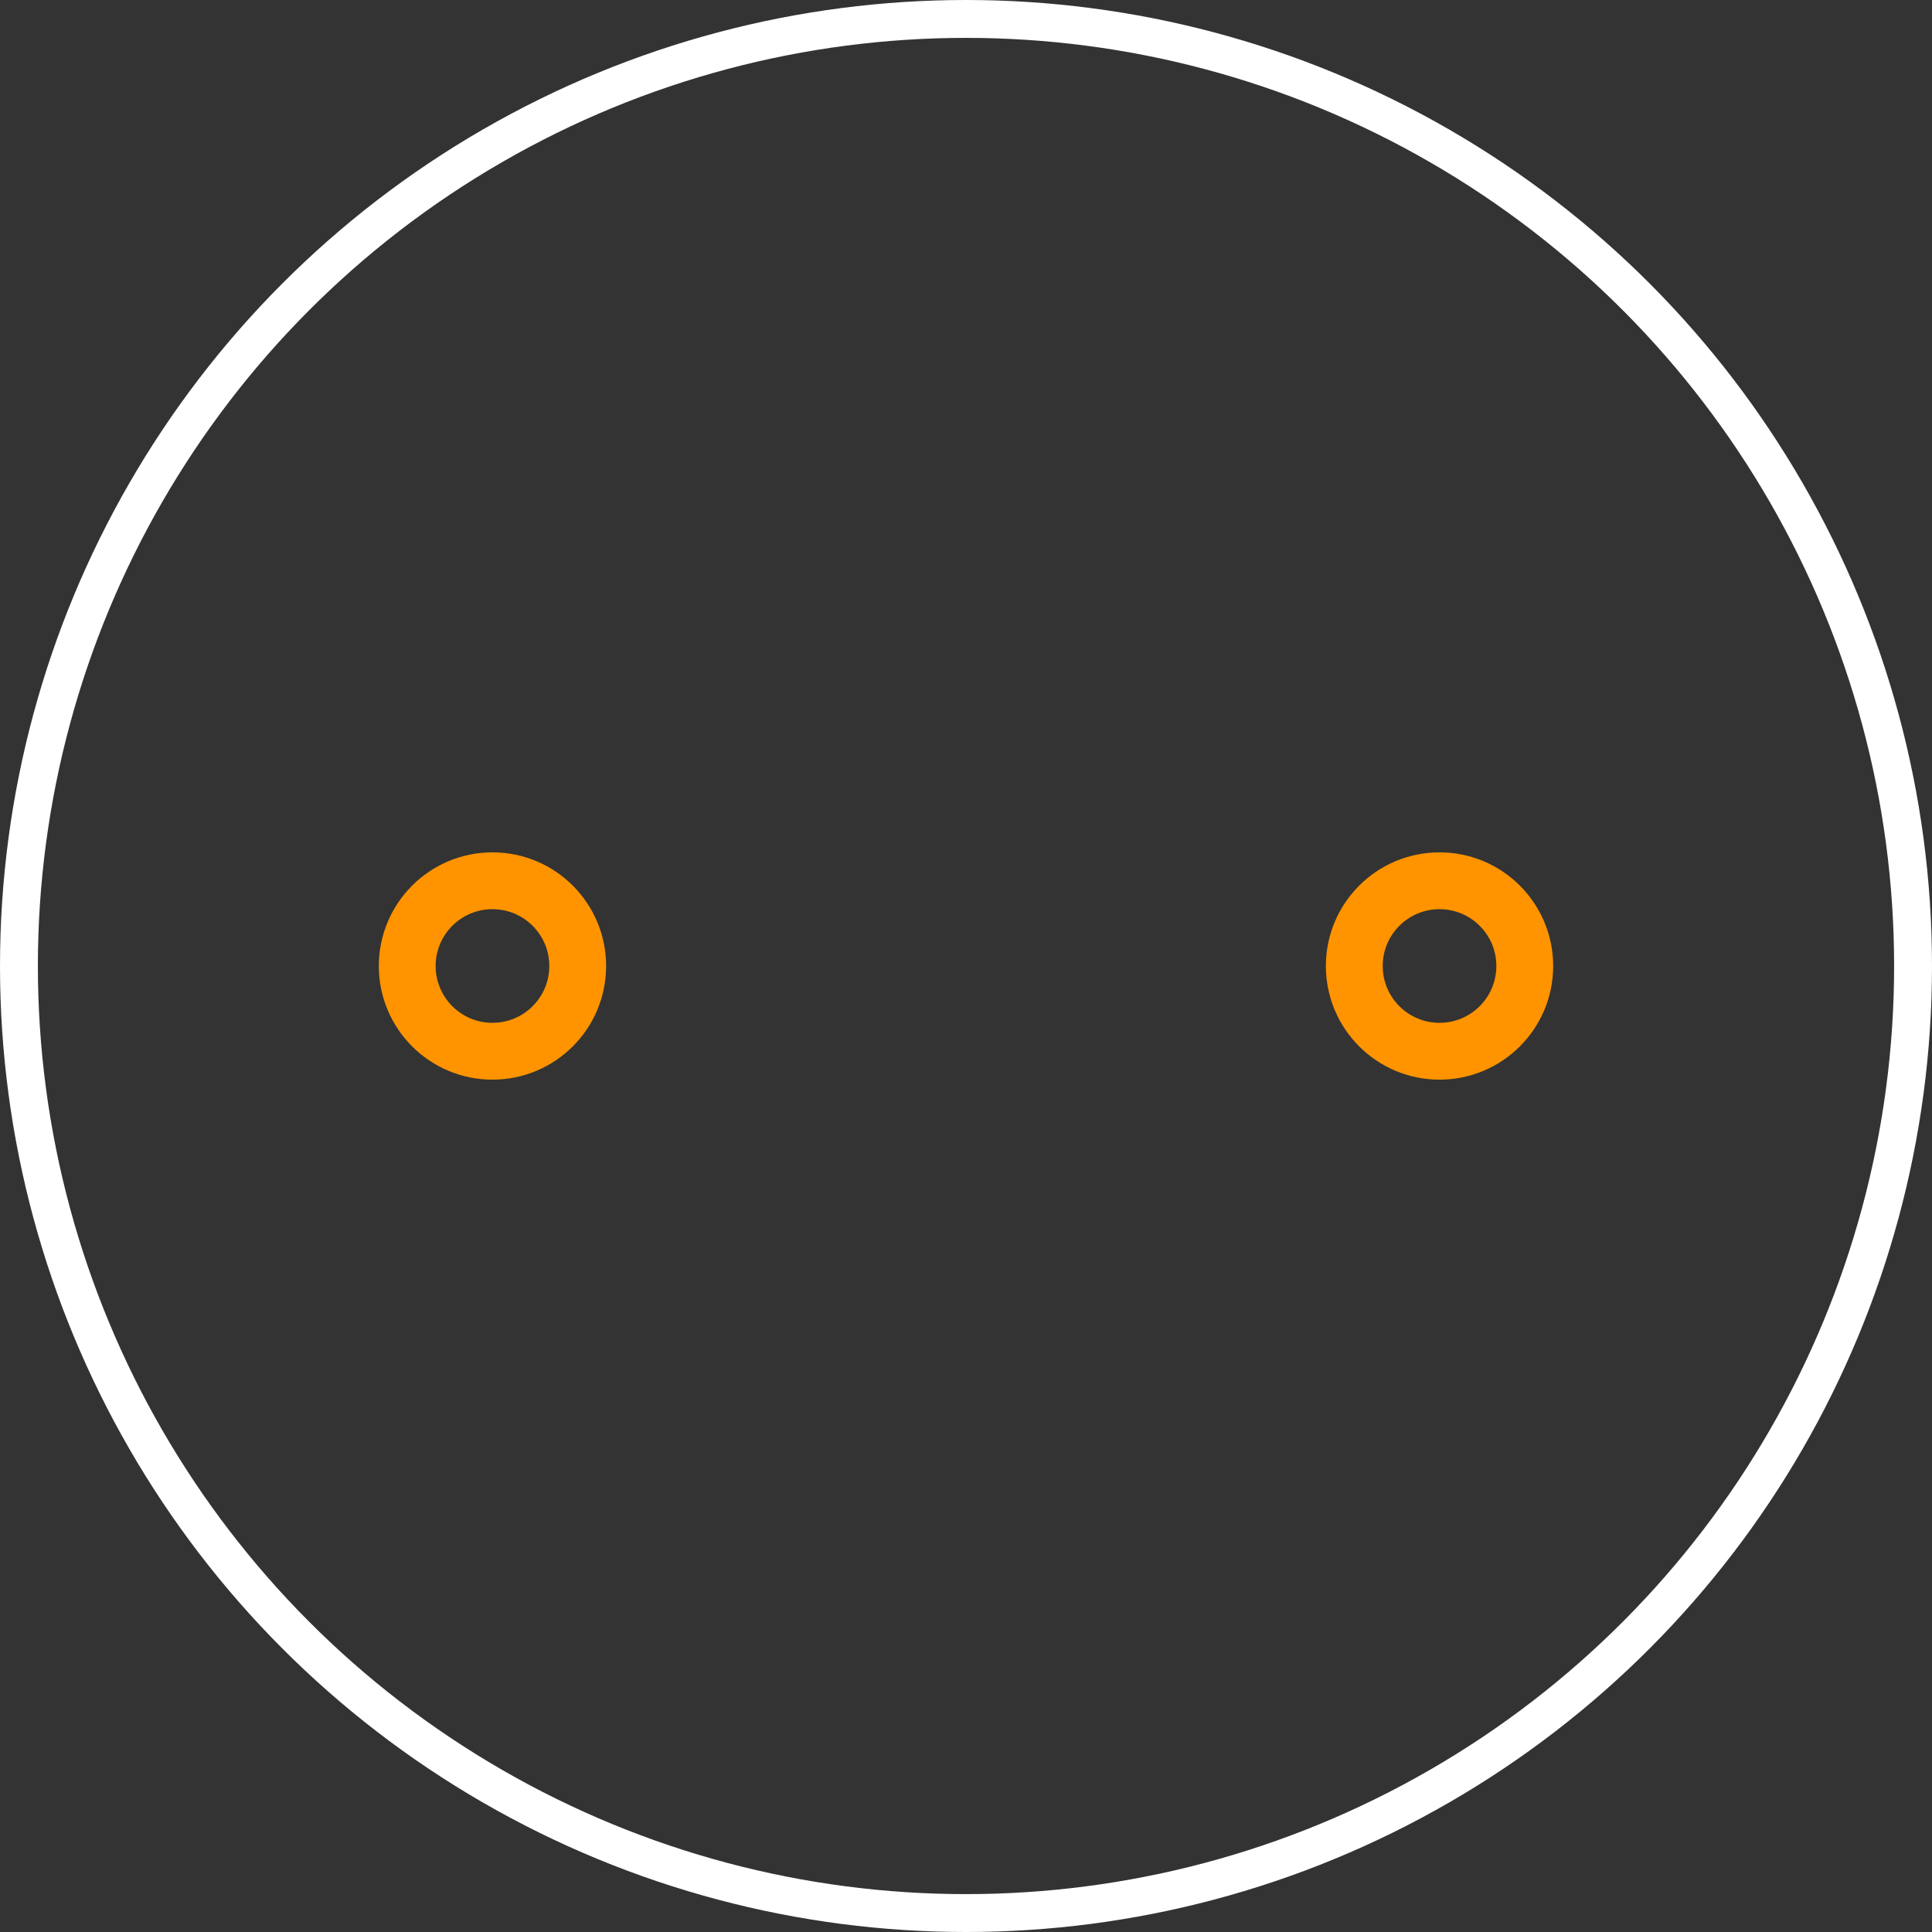 <?xml version="1.0" encoding="UTF-8"?><svg baseProfile="tiny" height="0.51in" version="1.2" viewBox="0 0 51000 51000" width="0.51in" x="0in" xmlns="http://www.w3.org/2000/svg" xmlns:svg="http://www.w3.org/2000/svg" y="0in"><rect x="0" y="0" width="51000" height="51000" fill="#333333" stroke="none"/><title>RADIAL_CAN 500.fp</title><desc>Geda footprint file 'RADIAL_CAN 500.fp' converted by Fritzing</desc><g id="copper1"><g id="copper0">
 <circle connectorname="1" cx="13000" cy="25500" fill="none" id="connector0pin" r="2250" stroke="#ff9400" stroke-width="1500"/>
 <circle connectorname="2" cx="38000" cy="25500" fill="none" id="connector1pin" r="2250" stroke="#ff9400" stroke-width="1500"/>
</g></g>
<g id="silkscreen">
 <circle cx="25500" cy="25500" fill="none" r="25000" stroke="white" stroke-width="1000"/>
</g>
</svg>